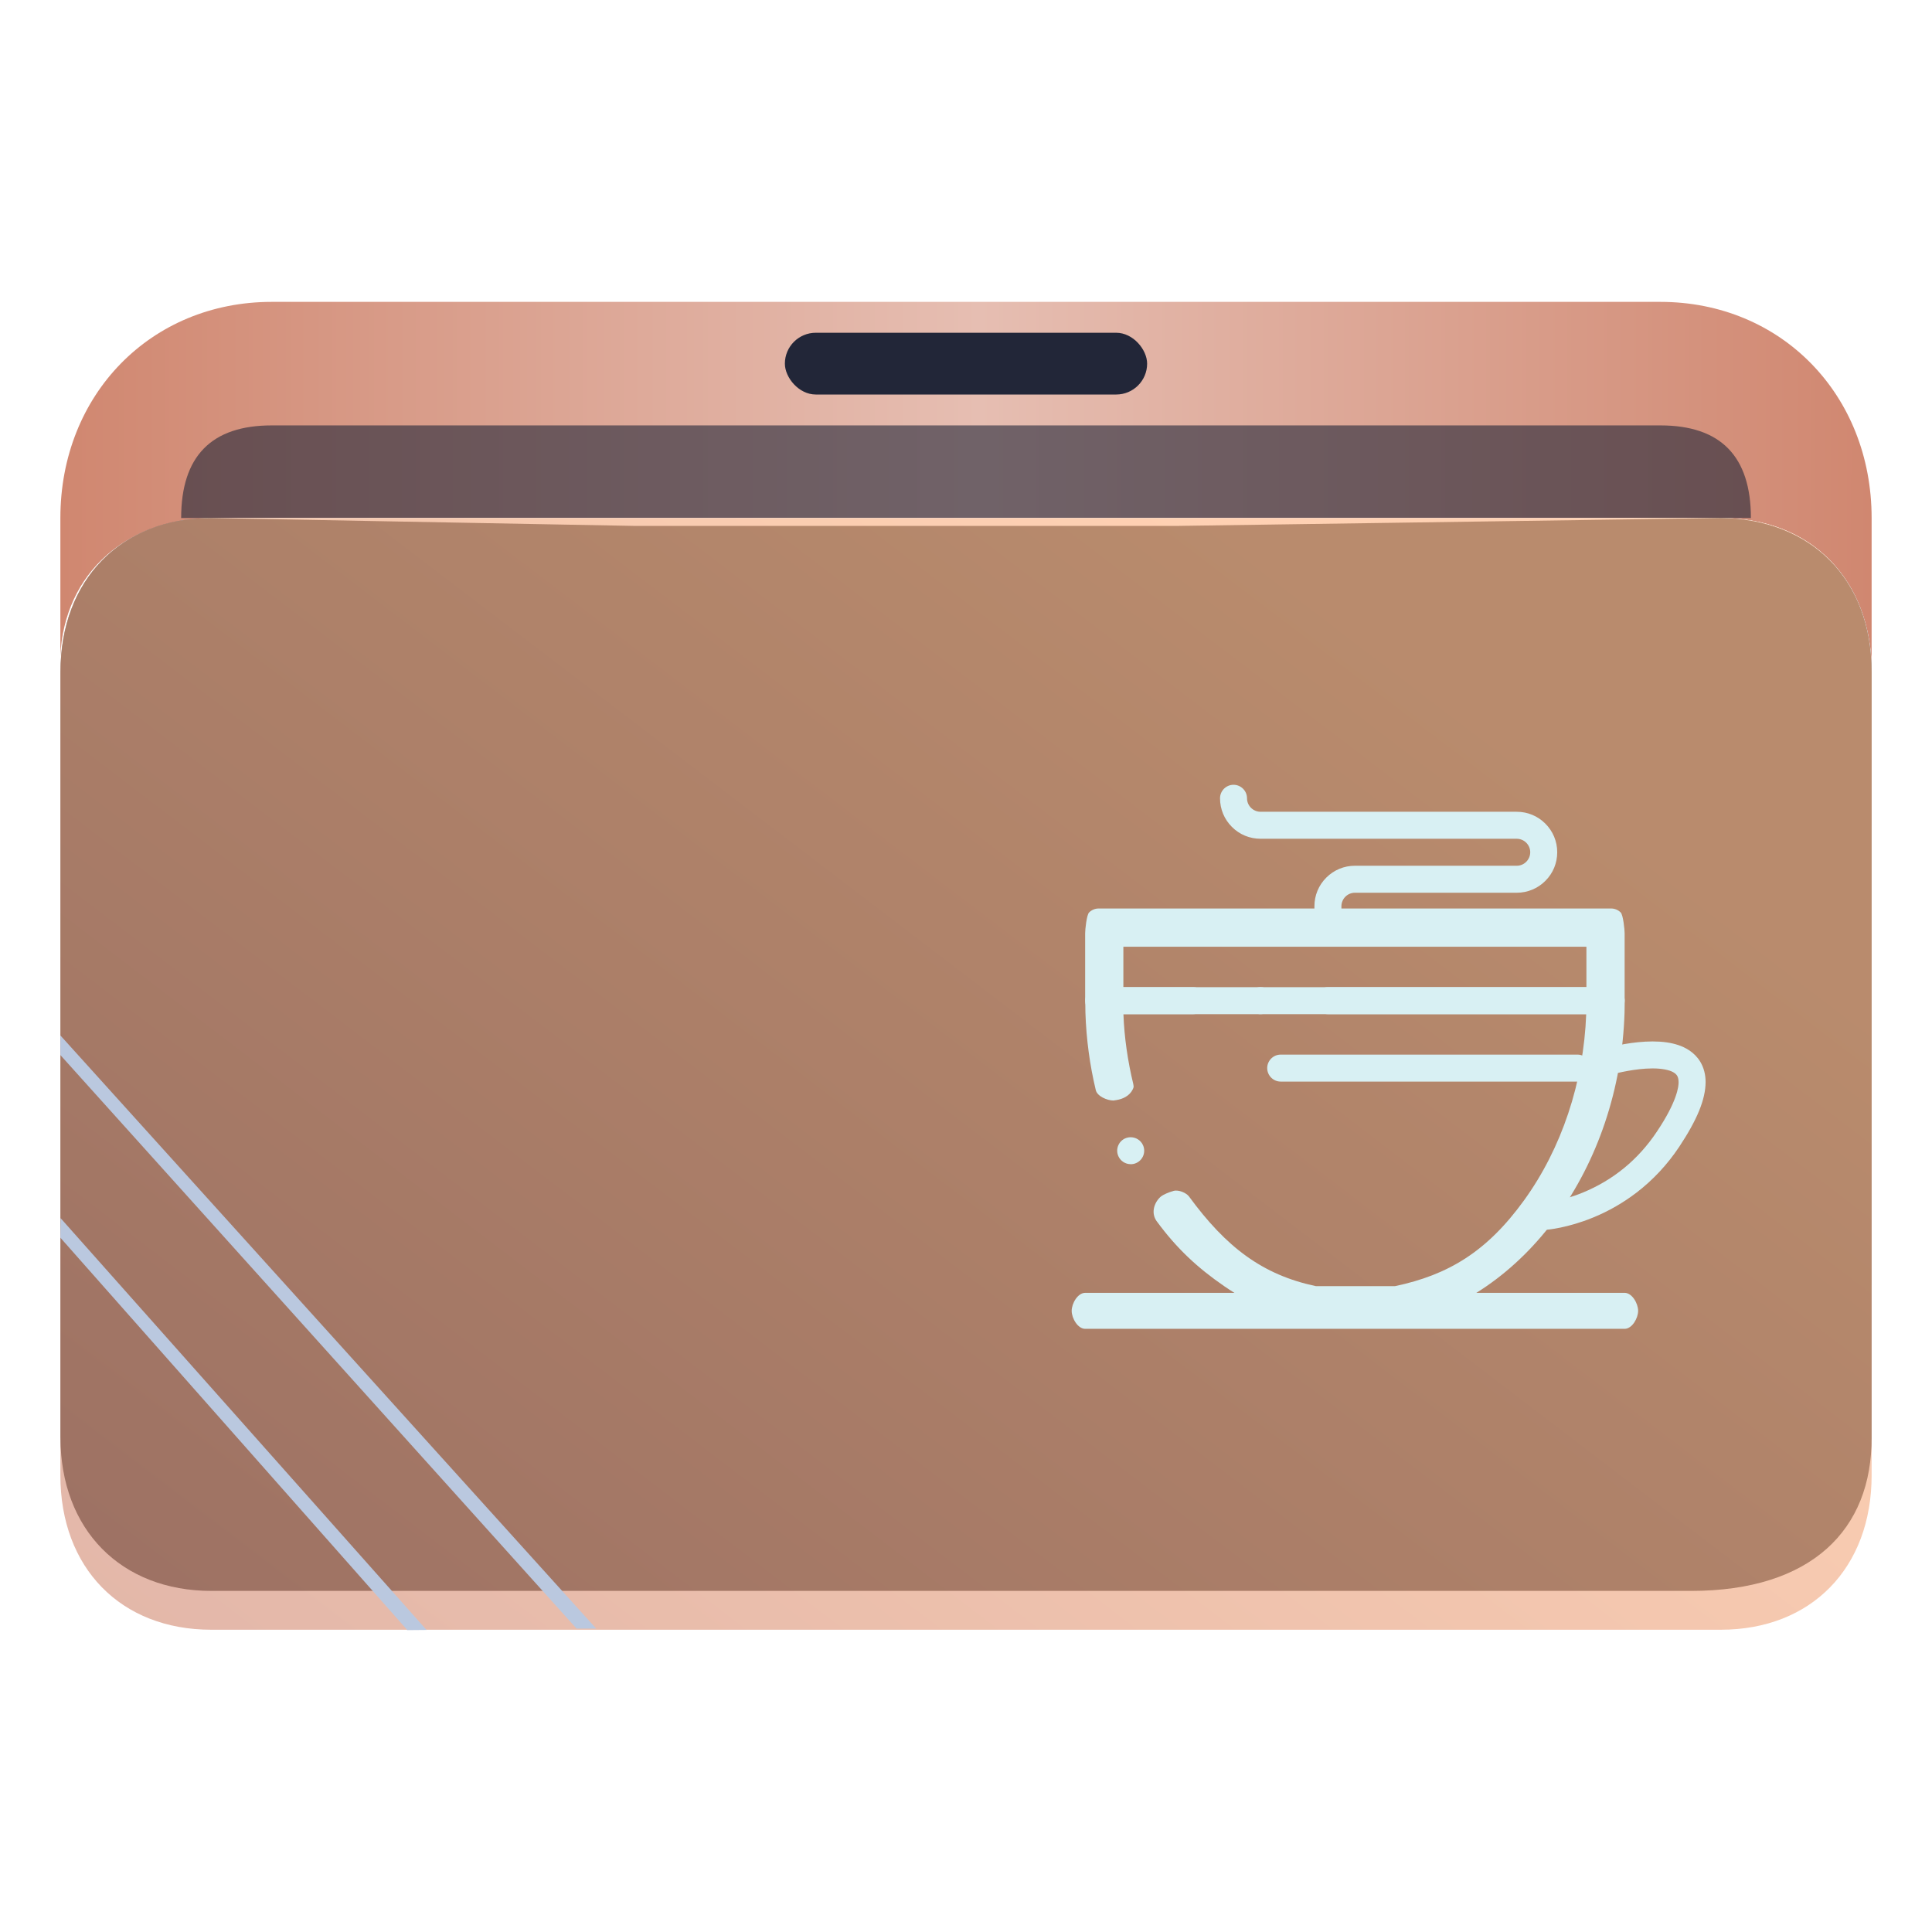 <?xml version="1.0" encoding="UTF-8" standalone="no"?>
<svg
   width="64"
   version="1.1"
   height="64"
   id="svg16"
   sodipodi:docname="folder-java.svg"
   inkscape:version="1.2.2 (b0a8486541, 2022-12-01)"
   xmlns:inkscape="http://www.inkscape.org/namespaces/inkscape"
   xmlns:sodipodi="http://sodipodi.sourceforge.net/DTD/sodipodi-0.dtd"
   xmlns:xlink="http://www.w3.org/1999/xlink"
   xmlns="http://www.w3.org/2000/svg"
   xmlns:svg="http://www.w3.org/2000/svg"
   xmlns:rdf="http://www.w3.org/1999/02/22-rdf-syntax-ns#"
   xmlns:cc="http://creativecommons.org/ns#"
   xmlns:dc="http://purl.org/dc/elements/1.1/">
  <sodipodi:namedview
     pagecolor="#ffffff"
     bordercolor="#666666"
     borderopacity="1"
     objecttolerance="10"
     gridtolerance="10"
     guidetolerance="10"
     inkscape:pageopacity="0"
     inkscape:pageshadow="2"
     inkscape:window-width="1920"
     inkscape:window-height="994"
     id="namedview18"
     showgrid="true"
     inkscape:zoom="4.90625"
     inkscape:cx="-52.89172"
     inkscape:cy="14.471338"
     inkscape:window-x="0"
     inkscape:window-y="0"
     inkscape:window-maximized="1"
     inkscape:current-layer="layer1-2"
     inkscape:document-rotation="0"
     inkscape:showpageshadow="2"
     inkscape:pagecheckerboard="0"
     inkscape:deskcolor="#d1d1d1">
    <inkscape:grid
       type="xygrid"
       id="grid1438" />
  </sodipodi:namedview>
  <defs
     id="defs5455">
    <linearGradient
       inkscape:collect="always"
       id="linearGradient16919">
      <stop
         style="stop-color:#d08770;stop-opacity:1;"
         offset="0"
         id="stop16915" />
      <stop
         style="stop-color:#e6beb2;stop-opacity:1;"
         offset="0.507"
         id="stop16921" />
      <stop
         style="stop-color:#d08770;stop-opacity:1;"
         offset="1"
         id="stop16917" />
    </linearGradient>
    <linearGradient
       inkscape:collect="always"
       id="linearGradient16913">
      <stop
         style="stop-color:#d08770;stop-opacity:1;"
         offset="0"
         id="stop16909" />
      <stop
         style="stop-color:#ffb380;stop-opacity:1"
         offset="1"
         id="stop16911" />
    </linearGradient>
    <linearGradient
       id="linearGradient4172-0">
      <stop
         style="stop-color:#f89406"
         id="stop4174-4" />
      <stop
         offset="1"
         style="stop-color:#faa938"
         id="stop4176-5" />
    </linearGradient>
    <linearGradient
       inkscape:collect="always"
       xlink:href="#linearGradient16919"
       id="linearGradient1419"
       x1="0.529"
       y1="5.027"
       x2="16.404"
       y2="5.027"
       gradientUnits="userSpaceOnUse"
       gradientTransform="matrix(3.78,0,0,3.866,384.571,480.5)" />
    <clipPath
       clipPathUnits="userSpaceOnUse"
       id="clipPath79425-9-5-3">
      <rect
         style="opacity:0.5;fill:#000000;fill-opacity:1;stroke:none;stroke-width:0.856;stroke-dasharray:none;stroke-opacity:1;paint-order:stroke fill markers"
         id="rect79427-1-9-6"
         width="26.418"
         height="29.038"
         x="-16.228"
         y="-6.485" />
    </clipPath>
    <filter
       inkscape:collect="always"
       style="color-interpolation-filters:sRGB"
       id="filter77953-2-4-7"
       x="-0.041"
       y="-0.067"
       width="1.081"
       height="1.135">
      <feGaussianBlur
         inkscape:collect="always"
         stdDeviation="0.446"
         id="feGaussianBlur77955-7-9-5" />
    </filter>
    <clipPath
       clipPathUnits="userSpaceOnUse"
       id="clipPath79425-9-5-5">
      <rect
         style="opacity:0.5;fill:#000000;fill-opacity:1;stroke:none;stroke-width:0.856;stroke-dasharray:none;stroke-opacity:1;paint-order:stroke fill markers"
         id="rect79427-1-9-62"
         width="26.418"
         height="29.038"
         x="-16.228"
         y="-6.485" />
    </clipPath>
    <filter
       inkscape:collect="always"
       style="color-interpolation-filters:sRGB"
       id="filter77953-2-4-9"
       x="-0.041"
       y="-0.065"
       width="1.081"
       height="1.13">
      <feGaussianBlur
         inkscape:collect="always"
         stdDeviation="0.446"
         id="feGaussianBlur77955-7-9-1" />
    </filter>
    <linearGradient
       inkscape:collect="always"
       xlink:href="#linearGradient16913"
       id="linearGradient1662"
       gradientUnits="userSpaceOnUse"
       gradientTransform="matrix(3.776,0,0,3.903,384.577,479.893)"
       x1="1.323"
       y1="15.091"
       x2="9.326"
       y2="4.27" />
  </defs>
  <g
     inkscape:label="Capa 1"
     inkscape:groupmode="layer"
     id="layer1-2"
     transform="translate(-384.571,-483.798)">
    <path
       id="path32082-9"
       style="fill:url(#linearGradient1419);fill-opacity:1.0;stroke:none;stroke-width:5.117;stroke-linecap:round;stroke-linejoin:round;stroke-opacity:0.03"
       d="m 393.571,493.798 c -4,0 -7,3.069 -7,7.161 v 5.115 c 0,0 2,-5.115 5,-5.115 h 8 12 6 24 c 3,0 5,2.046 5,5.115 v 0 0 -5.115 c 0,-4.092 -3,-7.161 -7,-7.161 h -24.071 -5.929 -9 z"
       sodipodi:nodetypes="sccsccccccccccccs" />
    <rect
       x="410.571"
       y="494.821"
       width="12"
       height="2.046"
       ry="1.025"
       stroke-width="3.419"
       style="fill:#222638;fill-opacity:1;paint-order:stroke markers fill"
       id="rect12-5-9-3-9" />
    <path
       d="m 418.305,497.89 h -3.467 -4.333 -16.933 c -2,0 -3,1.023 -3,3.069 v 0 0 h 52 v 0 0 c 0,-2.046 -1,-3.069 -3,-3.069 z"
       style="fill:#222638;fill-opacity:1;stroke-width:2.339;paint-order:markers stroke fill"
       id="path8-7-2-9-6-1-7-5"
       sodipodi:nodetypes="cccccccccccc"
       opacity="0.6" />
    <path
       style="display:inline;fill:#ffffff;fill-opacity:1;stroke:none;stroke-width:2.778;stroke-linecap:round;stroke-linejoin:round;stroke-opacity:0.03;filter:url(#filter77953-2-4-7)"
       d="m -14.026,3.079 h 6.166 4.845 3.083 7.928 c 1.321,0 2.202,0.944 2.202,2.359 l -0.008,11.196 c 0.008,1.415 -1.497,2.225 -2.634,2.232 L -14.026,18.993 c -1.321,0.008 -2.202,-0.944 -2.202,-2.359 l 1e-6,-11.323 c -1e-6,-1.288 0.882,-2.216 2.202,-2.232 z"
       id="path1611-1-8-0-7-3"
       clip-path="url(#clipPath79425-9-5-3)"
       transform="matrix(2.271,0,0,2.168,423.417,494.282)"
       sodipodi:nodetypes="cccccccssccc" />
    <path
       style="display:inline;fill:#4f4f4f;fill-opacity:1;stroke:none;stroke-width:2.778;stroke-linecap:round;stroke-linejoin:round;stroke-opacity:0.03;filter:url(#filter77953-2-4-9)"
       d="m -14.026,2.501 6.167,0.121 H -3.015 0.068 L 7.988,2.501 C 9.31,2.516 10.19,3.444 10.19,4.874 l -2.06e-4,11.76 c 0.008,1.415 -0.873,2.359 -2.634,2.359 H -14.026 c -1.321,0 -2.202,-0.944 -2.202,-2.359 V 4.874 c 0,-1.424 0.881,-2.373 2.201,-2.373 z"
       id="path1611-1-8-0-7-2"
       clip-path="url(#clipPath79425-9-5-5)"
       transform="matrix(2.271,0,0,2.155,423.428,495.569)"
       sodipodi:nodetypes="cccccccssccc" />
    <path
       d="m 418.571,500.959 h -4 -5 -18 c -3,0 -5,2.046 -5,5.115 v 26.596 c 0,3.069 2,5.115 5,5.115 h 50 c 3,0 5,-2.046 5,-5.115 v -26.596 c 0,-3.069 -2,-5.115 -5,-5.115 z"
       style="fill:url(#linearGradient1662);fill-opacity:1;stroke-width:3.838;paint-order:markers stroke fill"
       id="path8-7-2-9-6-1-9"
       sodipodi:nodetypes="ccccsssssscc"
       opacity="0.6" />
    <path
       d="m 386.571,518.748 17.1,19 h -10e-6 0.65 l -17.75,-19.65 v 0 0 z"
       id="path2653-4"
       style="fill:#bac8df;fill-opacity:1;stroke-width:0.481"
       sodipodi:nodetypes="cccccccc" />
    <path
       d="m 386.571,524.798 11.485,12.989 -1e-5,0.011 0.65,-0.006 v 0.006 l -12.13,-13.65 v 0 0 z"
       id="path2653-4-3"
       style="fill:#bac8df;fill-opacity:1;stroke-width:0.33"
       sodipodi:nodetypes="ccccccccc" />
    <path
       d="m 438.389,527.817 h -17.87 c -0.246,0 -0.447,-0.35 -0.447,-0.596 0,-0.246 0.201,-0.596 0.447,-0.596 h 17.87 c 0.246,0 0.447,0.35 0.447,0.596 0,0.246 -0.201,0.596 -0.447,0.596 z"
       id="path2-3-2-4"
       style="color:#eff0f1;fill:#d8f0f3;fill-opacity:1;stroke-width:0.045"
       sodipodi:nodetypes="sssssss"
       class="ColorScheme-Text" />
    <path
       d="m 435.709,524.541 h -0.002 c -0.236,0 -0.432,-0.185 -0.445,-0.42 -0.015,-0.246 0.173,-0.458 0.42,-0.472 h 4.1e-4 c 0.002,-4.6e-4 0.007,-8.7e-4 0.015,-9.7e-4 0.021,-0.002 0.043,-0.004 0.068,-0.007 0.057,-0.006 0.152,-0.02 0.274,-0.044 0.218,-0.043 0.562,-0.129 0.956,-0.29 1.015,-0.416 1.842,-1.094 2.457,-2.015 0.684,-1.017 0.727,-1.516 0.724,-1.645 -8.9e-4,-0.118 -0.025,-0.174 -0.048,-0.214 -0.029,-0.046 -0.067,-0.081 -0.129,-0.116 -0.133,-0.078 -0.388,-0.126 -0.668,-0.126 -0.006,0 -0.013,0 -0.02,0 h -0.009 c -0.55,0 -1.188,0.158 -1.291,0.188 -0.004,9e-4 -0.004,9e-4 -0.004,9e-4 -0.04,0.012 -0.082,0.018 -0.123,0.018 -0.198,0 -0.375,-0.133 -0.429,-0.324 -0.034,-0.115 -0.019,-0.235 0.039,-0.34 0.058,-0.104 0.153,-0.18 0.268,-0.213 8.9e-4,0 0.007,-0.002 0.017,-0.004 0.243,-0.066 0.877,-0.218 1.535,-0.22 0.335,9.2e-4 0.604,0.039 0.848,0.119 0.228,0.075 0.54,0.232 0.734,0.557 0.115,0.191 0.176,0.424 0.175,0.674 -0.006,0.576 -0.276,1.236 -0.874,2.14 -0.393,0.59 -0.871,1.102 -1.42,1.522 -0.441,0.337 -0.926,0.615 -1.442,0.825 -0.834,0.34 -1.476,0.399 -1.596,0.408 h -0.002 c -0.008,4.2e-4 -0.018,8.9e-4 -0.025,8.9e-4 z"
       id="path6-6-9-5"
       style="color:#eff0f1;fill:#d8f0f3;fill-opacity:1;stroke-width:0.045"
       class="ColorScheme-Text" />
    <path
       d="m 437.942,517.393 h -9.382 c -0.246,0 -0.447,-0.201 -0.447,-0.447 0,-0.246 0.201,-0.447 0.447,-0.447 h 8.563 v -1.34 H 421.784 v 1.34 h 2.308 c 0.246,0 0.447,0.201 0.447,0.447 0,0.246 -0.201,0.447 -0.447,0.447 h -3.127 c -0.118,0 -0.233,-0.048 -0.316,-0.131 -0.083,-0.083 -0.131,-0.198 -0.131,-0.316 v -2.234 c 0,-0.118 0.048,-0.605 0.131,-0.688 0.083,-0.083 0.198,-0.131 0.316,-0.131 h 16.977 c 0.118,0 0.233,0.048 0.316,0.131 0.083,0.083 0.131,0.571 0.131,0.688 v 2.234 c 0,0.117 -0.048,0.233 -0.131,0.316 -0.083,0.083 -0.198,0.131 -0.316,0.131 z m -11.616,0 c -0.247,0 -0.447,-0.201 -0.447,-0.447 0,-0.246 0.2,-0.447 0.447,-0.447 0.246,0 0.447,0.201 0.447,0.447 0,0.246 -0.201,0.447 -0.447,0.447 z"
       id="path10-7-3-0"
       style="color:#eff0f1;fill:#d8f0f3;fill-opacity:1;stroke-width:0.045"
       sodipodi:nodetypes="ssssccccsssssssssscsscssssss"
       class="ColorScheme-Text" />
    <path
       d="m 428.56,515.159 c -0.246,0 -0.447,-0.201 -0.447,-0.447 v -0.894 c 0,-0.358 0.139,-0.695 0.393,-0.948 0.253,-0.253 0.589,-0.393 0.948,-0.393 h 5.361 c 0.246,-4.5e-4 0.446,-0.201 0.447,-0.447 -4.8e-4,-0.246 -0.201,-0.446 -0.447,-0.447 h -8.488 c -0.358,0 -0.695,-0.139 -0.948,-0.393 -0.253,-0.253 -0.393,-0.589 -0.393,-0.948 0,-0.246 0.201,-0.447 0.447,-0.447 0.246,0 0.447,0.201 0.447,0.447 4.7e-4,0.246 0.201,0.446 0.447,0.447 h 8.488 c 0.358,0 0.695,0.139 0.948,0.393 0.253,0.253 0.393,0.59 0.393,0.948 0,0.358 -0.139,0.695 -0.393,0.948 -0.253,0.253 -0.589,0.393 -0.948,0.393 h -5.361 c -0.246,4.6e-4 -0.446,0.201 -0.447,0.447 v 0.894 c 0,0.246 -0.201,0.447 -0.447,0.447 z"
       id="path14-5-9-3"
       style="color:#eff0f1;fill:#d8f0f3;fill-opacity:1;stroke-width:0.045"
       class="ColorScheme-Text" />
    <path
       d="m 430.829,527.668 h -2.715 c -0.033,0 -0.058,-0.002 -0.09,-0.008 -1.015,-0.208 -1.988,-0.629 -2.894,-1.252 -0.879,-0.604 -1.577,-1.246 -2.251,-2.168 -0.199,-0.294 -0.05,-0.647 0.161,-0.816 0.077,-0.056 0.239,-0.129 0.407,-0.176 0.17,-0.047 0.426,0.069 0.51,0.183 1.234,1.687 2.438,2.599 4.204,2.972 h 2.623 c 1.764,-0.373 3.039,-1.14 4.267,-2.834 1.248,-1.722 1.981,-3.915 2.065,-6.176 h -15.33 c 0.029,0.781 0.144,1.558 0.325,2.309 0.007,0.035 0.013,0.071 0.013,0.106 -0.07,0.237 -0.286,0.366 -0.487,0.414 -0.035,0.007 -0.148,0.032 -0.183,0.032 -0.207,0 -0.535,-0.141 -0.583,-0.342 -0.201,-0.836 -0.316,-1.7 -0.344,-2.567 -0.004,-0.151 -0.006,-0.278 -0.006,-0.398 0,-0.118 0.048,-0.233 0.131,-0.316 0.083,-0.083 0.198,-0.131 0.316,-0.131 h 16.977 c 0.118,0 0.233,0.048 0.316,0.131 0.083,0.083 0.131,0.198 0.131,0.316 0,0.121 -0.002,0.248 -0.006,0.398 -0.039,1.254 -0.258,2.481 -0.651,3.648 -0.381,1.13 -0.915,2.173 -1.586,3.101 -0.671,0.926 -1.456,1.703 -2.333,2.309 -0.905,0.625 -1.878,1.048 -2.894,1.257 -0.032,0.006 -0.057,0.008 -0.09,0.008 z m -8.802,-5.305 c -0.175,0 -0.335,-0.103 -0.407,-0.262 v -4.6e-4 c -0.05,-0.109 -0.054,-0.23 -0.012,-0.341 0.042,-0.112 0.125,-0.201 0.234,-0.25 0.059,-0.026 0.121,-0.039 0.185,-0.039 0.175,0 0.335,0.103 0.407,0.262 v 4.8e-4 c 0.102,0.224 0.002,0.489 -0.222,0.591 -0.058,0.027 -0.121,0.04 -0.185,0.04 z"
       id="path22-3-0-6"
       style="color:#eff0f1;fill:#d8f0f3;fill-opacity:1;stroke-width:0.045"
       sodipodi:nodetypes="ssccccscccccccccsccsssscscccccssccccscccs"
       class="ColorScheme-Text" />
    <path
       d="m 436.825,519.627 h -9.829 c -0.246,0 -0.447,-0.201 -0.447,-0.447 0,-0.246 0.201,-0.447 0.447,-0.447 h 9.829 c 0.246,0 0.447,0.201 0.447,0.447 0,0.246 -0.201,0.447 -0.447,0.447 z"
       id="path26-5-8-1"
       style="color:#eff0f1;fill:#d8f0f3;fill-opacity:1;stroke-width:0.045"
       class="ColorScheme-Text" />
  </g>
</svg>
